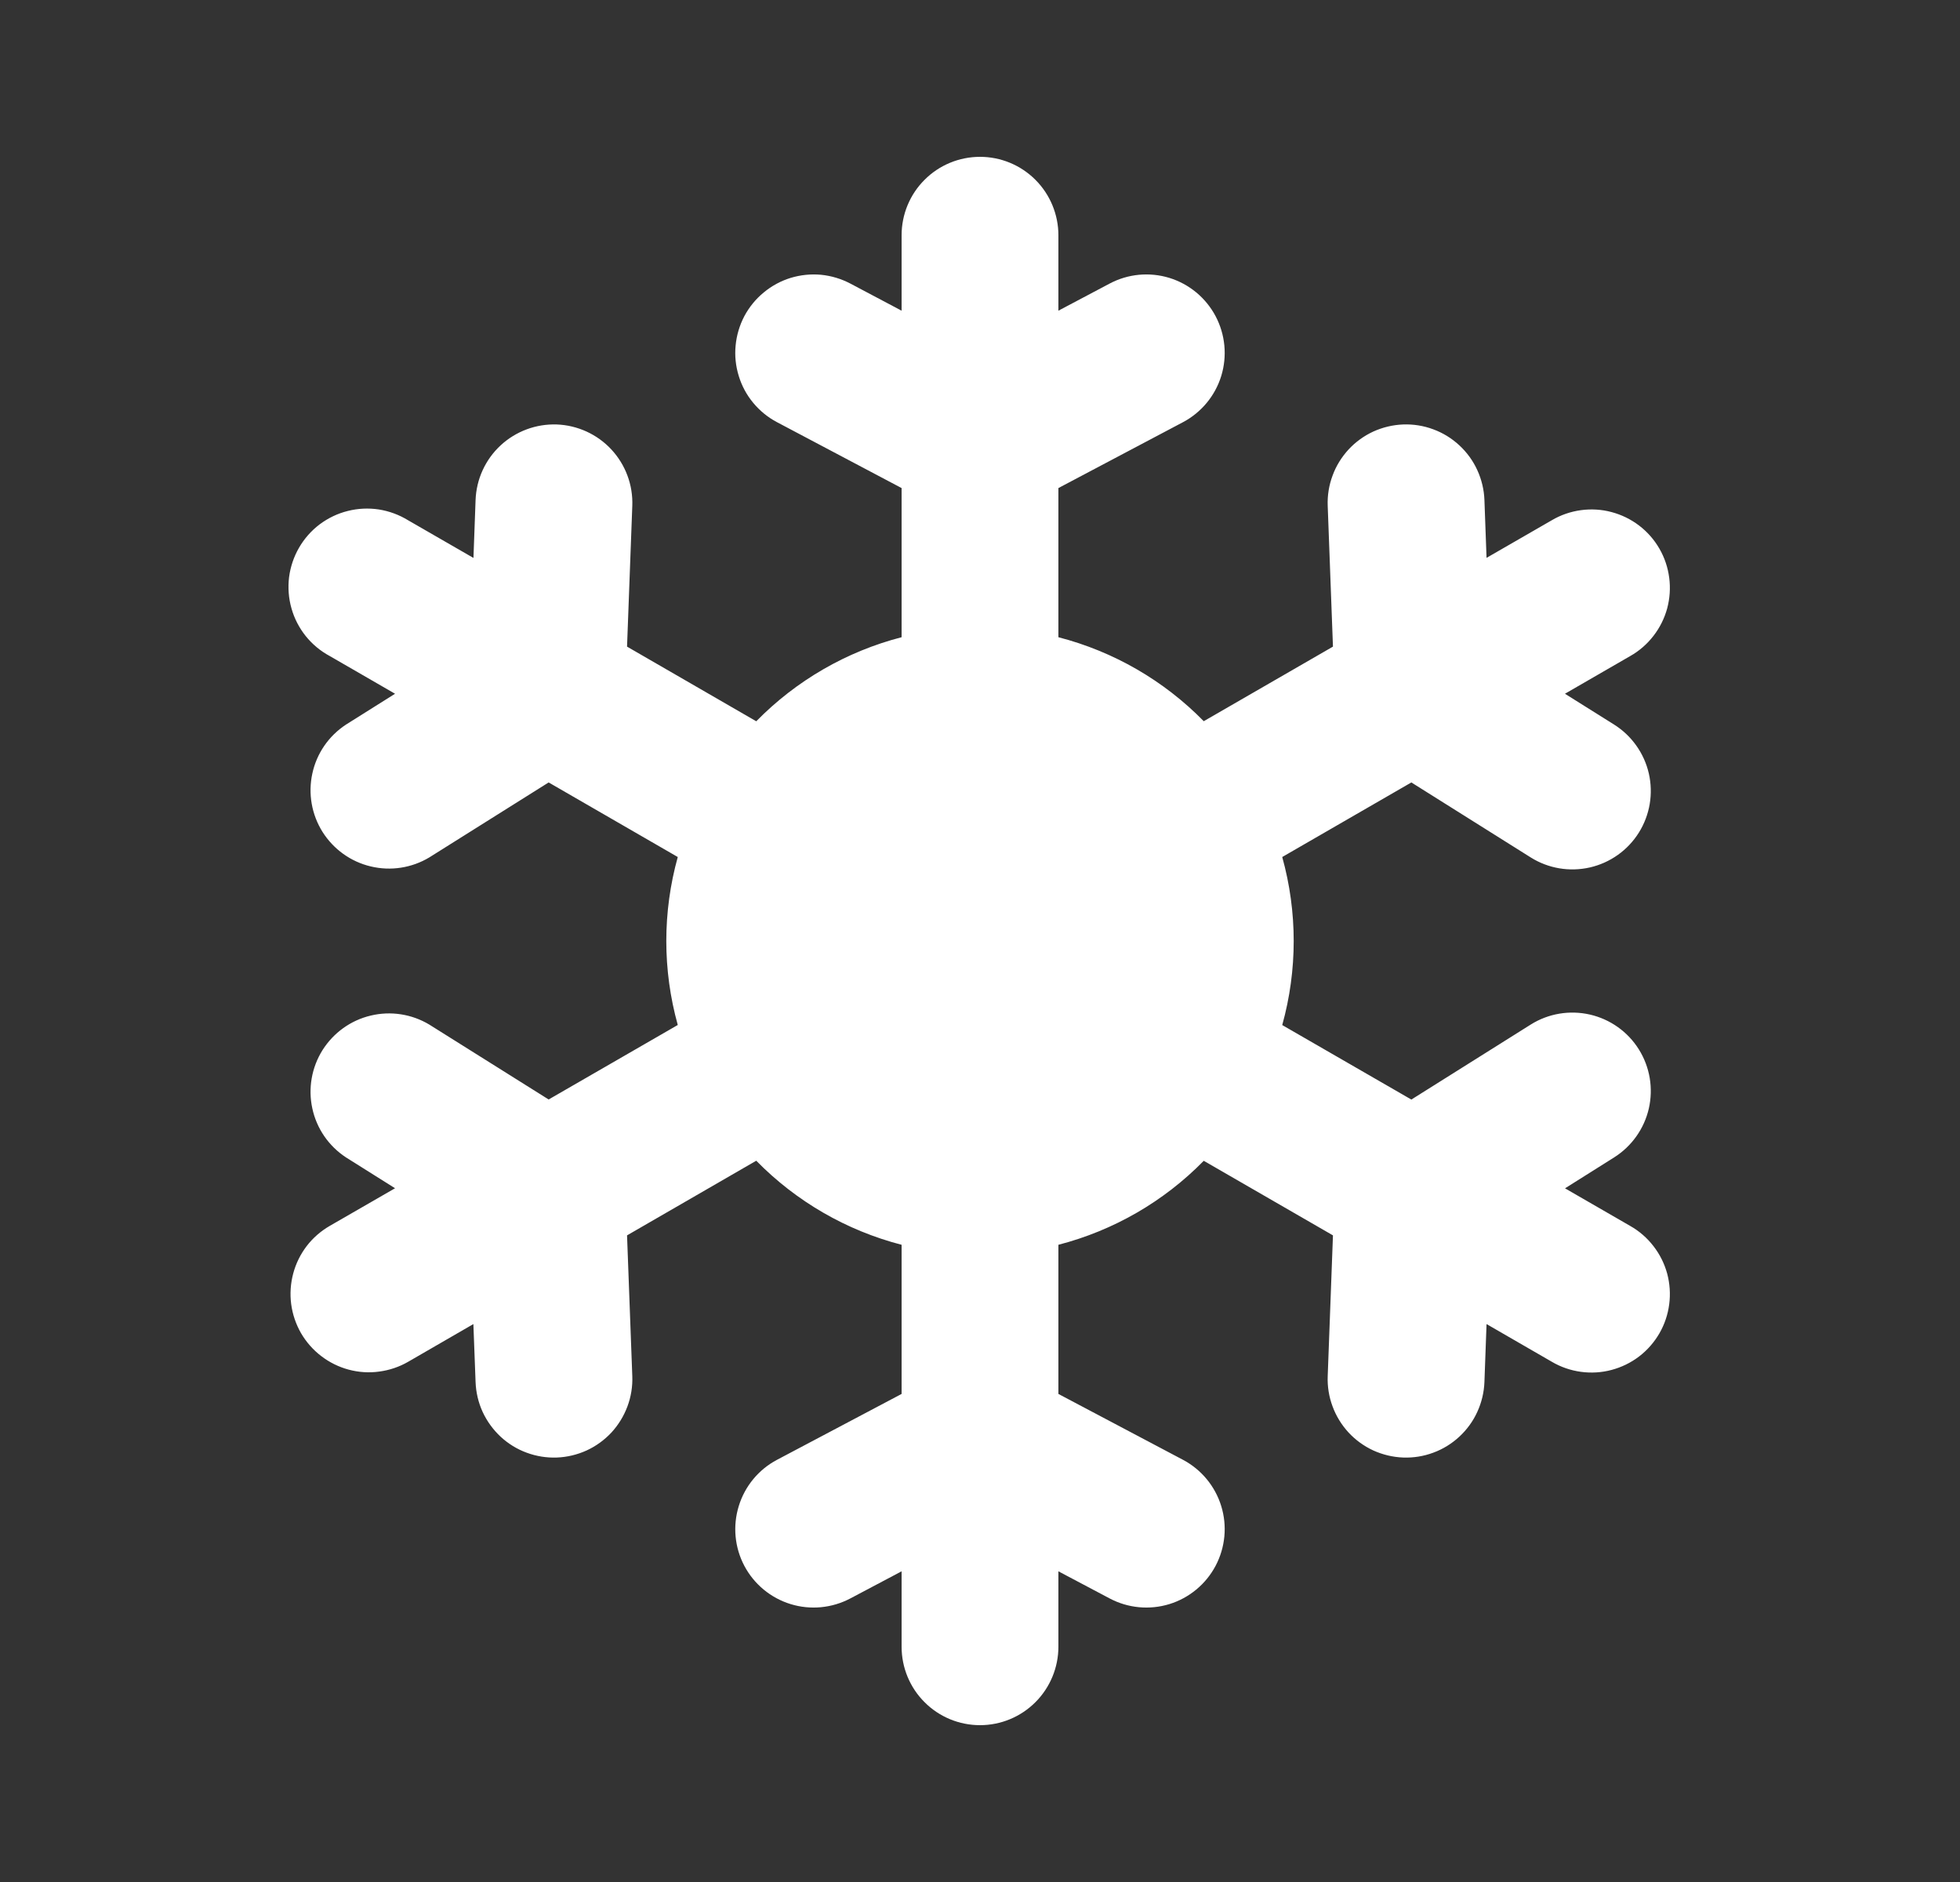 <svg width="25" height="24" viewBox="0 0 25 24" fill="none" xmlns="http://www.w3.org/2000/svg">
<rect x="0" y="0" width="25" height="24" fill="#333333" stroke="none"/>
<path d="M13.5 3C13.5 2.735 13.394 2.48 13.207 2.293C13.019 2.105 12.765 2 12.5 2C12.235 2 11.98 2.105 11.793 2.293C11.605 2.48 11.5 2.735 11.5 3V3.962L10.846 3.616C10.73 3.555 10.603 3.517 10.472 3.504C10.341 3.492 10.209 3.506 10.084 3.544C9.958 3.583 9.842 3.646 9.741 3.73C9.639 3.814 9.556 3.916 9.494 4.032C9.433 4.149 9.395 4.276 9.383 4.406C9.37 4.537 9.384 4.669 9.423 4.795C9.461 4.92 9.524 5.037 9.608 5.138C9.692 5.239 9.795 5.323 9.911 5.384L11.5 6.224V8.126C10.796 8.308 10.155 8.679 9.646 9.198L7.998 8.246L8.065 6.45C8.075 6.185 7.979 5.927 7.798 5.732C7.618 5.538 7.367 5.423 7.102 5.413C6.837 5.404 6.579 5.5 6.385 5.68C6.19 5.861 6.076 6.111 6.066 6.376L6.039 7.115L5.206 6.635C5.092 6.565 4.965 6.518 4.833 6.497C4.701 6.477 4.566 6.483 4.436 6.516C4.306 6.548 4.184 6.607 4.077 6.687C3.97 6.768 3.881 6.869 3.814 6.985C3.747 7.101 3.704 7.229 3.687 7.362C3.671 7.495 3.681 7.63 3.718 7.759C3.754 7.887 3.816 8.007 3.9 8.112C3.984 8.216 4.088 8.303 4.206 8.366L5.039 8.847L4.412 9.241C4.193 9.385 4.039 9.608 3.984 9.864C3.928 10.12 3.975 10.387 4.114 10.609C4.254 10.83 4.474 10.989 4.729 11.049C4.983 11.11 5.251 11.069 5.476 10.934L6.998 9.978L8.645 10.929C8.45 11.63 8.45 12.37 8.645 13.071L6.998 14.021L5.476 13.066C5.251 12.931 4.983 12.89 4.729 12.951C4.474 13.011 4.254 13.17 4.114 13.391C3.975 13.613 3.928 13.88 3.984 14.136C4.039 14.392 4.193 14.615 4.412 14.759L5.039 15.153L4.206 15.633C4.092 15.699 3.992 15.786 3.912 15.89C3.832 15.995 3.774 16.113 3.74 16.24C3.706 16.367 3.697 16.5 3.714 16.63C3.731 16.76 3.774 16.886 3.839 17C3.905 17.113 3.992 17.213 4.097 17.293C4.201 17.373 4.32 17.432 4.447 17.466C4.574 17.5 4.706 17.509 4.836 17.491C4.966 17.474 5.092 17.432 5.206 17.366L6.038 16.885L6.066 17.625C6.071 17.756 6.101 17.885 6.156 18.005C6.211 18.124 6.289 18.231 6.385 18.321C6.481 18.41 6.594 18.48 6.717 18.525C6.841 18.571 6.972 18.592 7.103 18.587C7.234 18.582 7.363 18.551 7.482 18.497C7.602 18.442 7.709 18.364 7.799 18.268C7.888 18.171 7.957 18.058 8.003 17.935C8.049 17.812 8.07 17.681 8.065 17.55L7.998 15.754L9.646 14.802C10.155 15.321 10.796 15.692 11.5 15.874V17.776L9.911 18.616C9.676 18.74 9.501 18.952 9.423 19.206C9.345 19.459 9.37 19.733 9.494 19.968C9.618 20.202 9.83 20.378 10.084 20.456C10.337 20.534 10.611 20.508 10.846 20.384L11.5 20.038V21C11.5 21.265 11.605 21.52 11.793 21.707C11.98 21.895 12.235 22 12.5 22C12.765 22 13.019 21.895 13.207 21.707C13.394 21.52 13.5 21.265 13.5 21V20.038L14.154 20.384C14.388 20.508 14.662 20.534 14.916 20.456C15.169 20.378 15.381 20.202 15.505 19.968C15.629 19.733 15.655 19.459 15.577 19.206C15.499 18.952 15.323 18.74 15.089 18.616L13.5 17.776V15.874C14.204 15.692 14.845 15.322 15.354 14.803L17.002 15.754L16.935 17.55C16.93 17.681 16.951 17.812 16.997 17.935C17.042 18.058 17.112 18.171 17.201 18.268C17.29 18.364 17.398 18.442 17.517 18.497C17.637 18.551 17.765 18.582 17.897 18.587C18.028 18.592 18.159 18.571 18.282 18.525C18.405 18.48 18.518 18.41 18.614 18.321C18.711 18.231 18.789 18.124 18.843 18.005C18.898 17.885 18.929 17.756 18.934 17.625L18.961 16.885L19.794 17.366C19.908 17.433 20.033 17.476 20.164 17.494C20.295 17.512 20.428 17.504 20.555 17.47C20.683 17.436 20.802 17.378 20.907 17.298C21.012 17.218 21.1 17.117 21.166 17.003C21.232 16.889 21.274 16.763 21.291 16.632C21.308 16.501 21.299 16.369 21.265 16.241C21.23 16.114 21.171 15.995 21.09 15.891C21.009 15.786 20.909 15.699 20.794 15.634L19.962 15.154L20.588 14.76C20.812 14.619 20.972 14.394 21.031 14.136C21.09 13.877 21.044 13.606 20.903 13.381C20.762 13.156 20.537 12.997 20.279 12.938C20.02 12.879 19.748 12.925 19.524 13.066L18.002 14.022L16.355 13.072C16.55 12.371 16.55 11.63 16.355 10.929L18.002 9.978L19.524 10.934C19.748 11.075 20.02 11.121 20.279 11.062C20.537 11.003 20.762 10.844 20.903 10.619C21.044 10.394 21.09 10.123 21.031 9.864C20.972 9.606 20.812 9.381 20.588 9.24L19.961 8.847L20.794 8.366C20.909 8.301 21.009 8.214 21.09 8.109C21.171 8.005 21.23 7.886 21.265 7.759C21.299 7.631 21.308 7.499 21.291 7.368C21.274 7.237 21.232 7.111 21.166 6.997C21.1 6.882 21.012 6.782 20.907 6.702C20.802 6.622 20.683 6.564 20.555 6.53C20.428 6.496 20.295 6.488 20.164 6.506C20.033 6.524 19.908 6.567 19.794 6.634L18.961 7.114L18.934 6.375C18.929 6.244 18.898 6.115 18.843 5.995C18.789 5.876 18.711 5.769 18.614 5.679C18.518 5.59 18.405 5.52 18.282 5.475C18.159 5.429 18.028 5.408 17.897 5.413C17.765 5.418 17.637 5.449 17.517 5.503C17.398 5.558 17.29 5.636 17.201 5.732C17.112 5.829 17.042 5.941 16.997 6.065C16.951 6.188 16.93 6.319 16.935 6.45L17.002 8.246L15.354 9.197C14.845 8.678 14.204 8.308 13.5 8.126V6.224L15.089 5.384C15.323 5.26 15.499 5.048 15.577 4.795C15.655 4.541 15.629 4.267 15.505 4.032C15.381 3.798 15.169 3.622 14.916 3.544C14.662 3.466 14.388 3.492 14.154 3.616L13.5 3.962V3Z" fill="white"/>
</svg>
